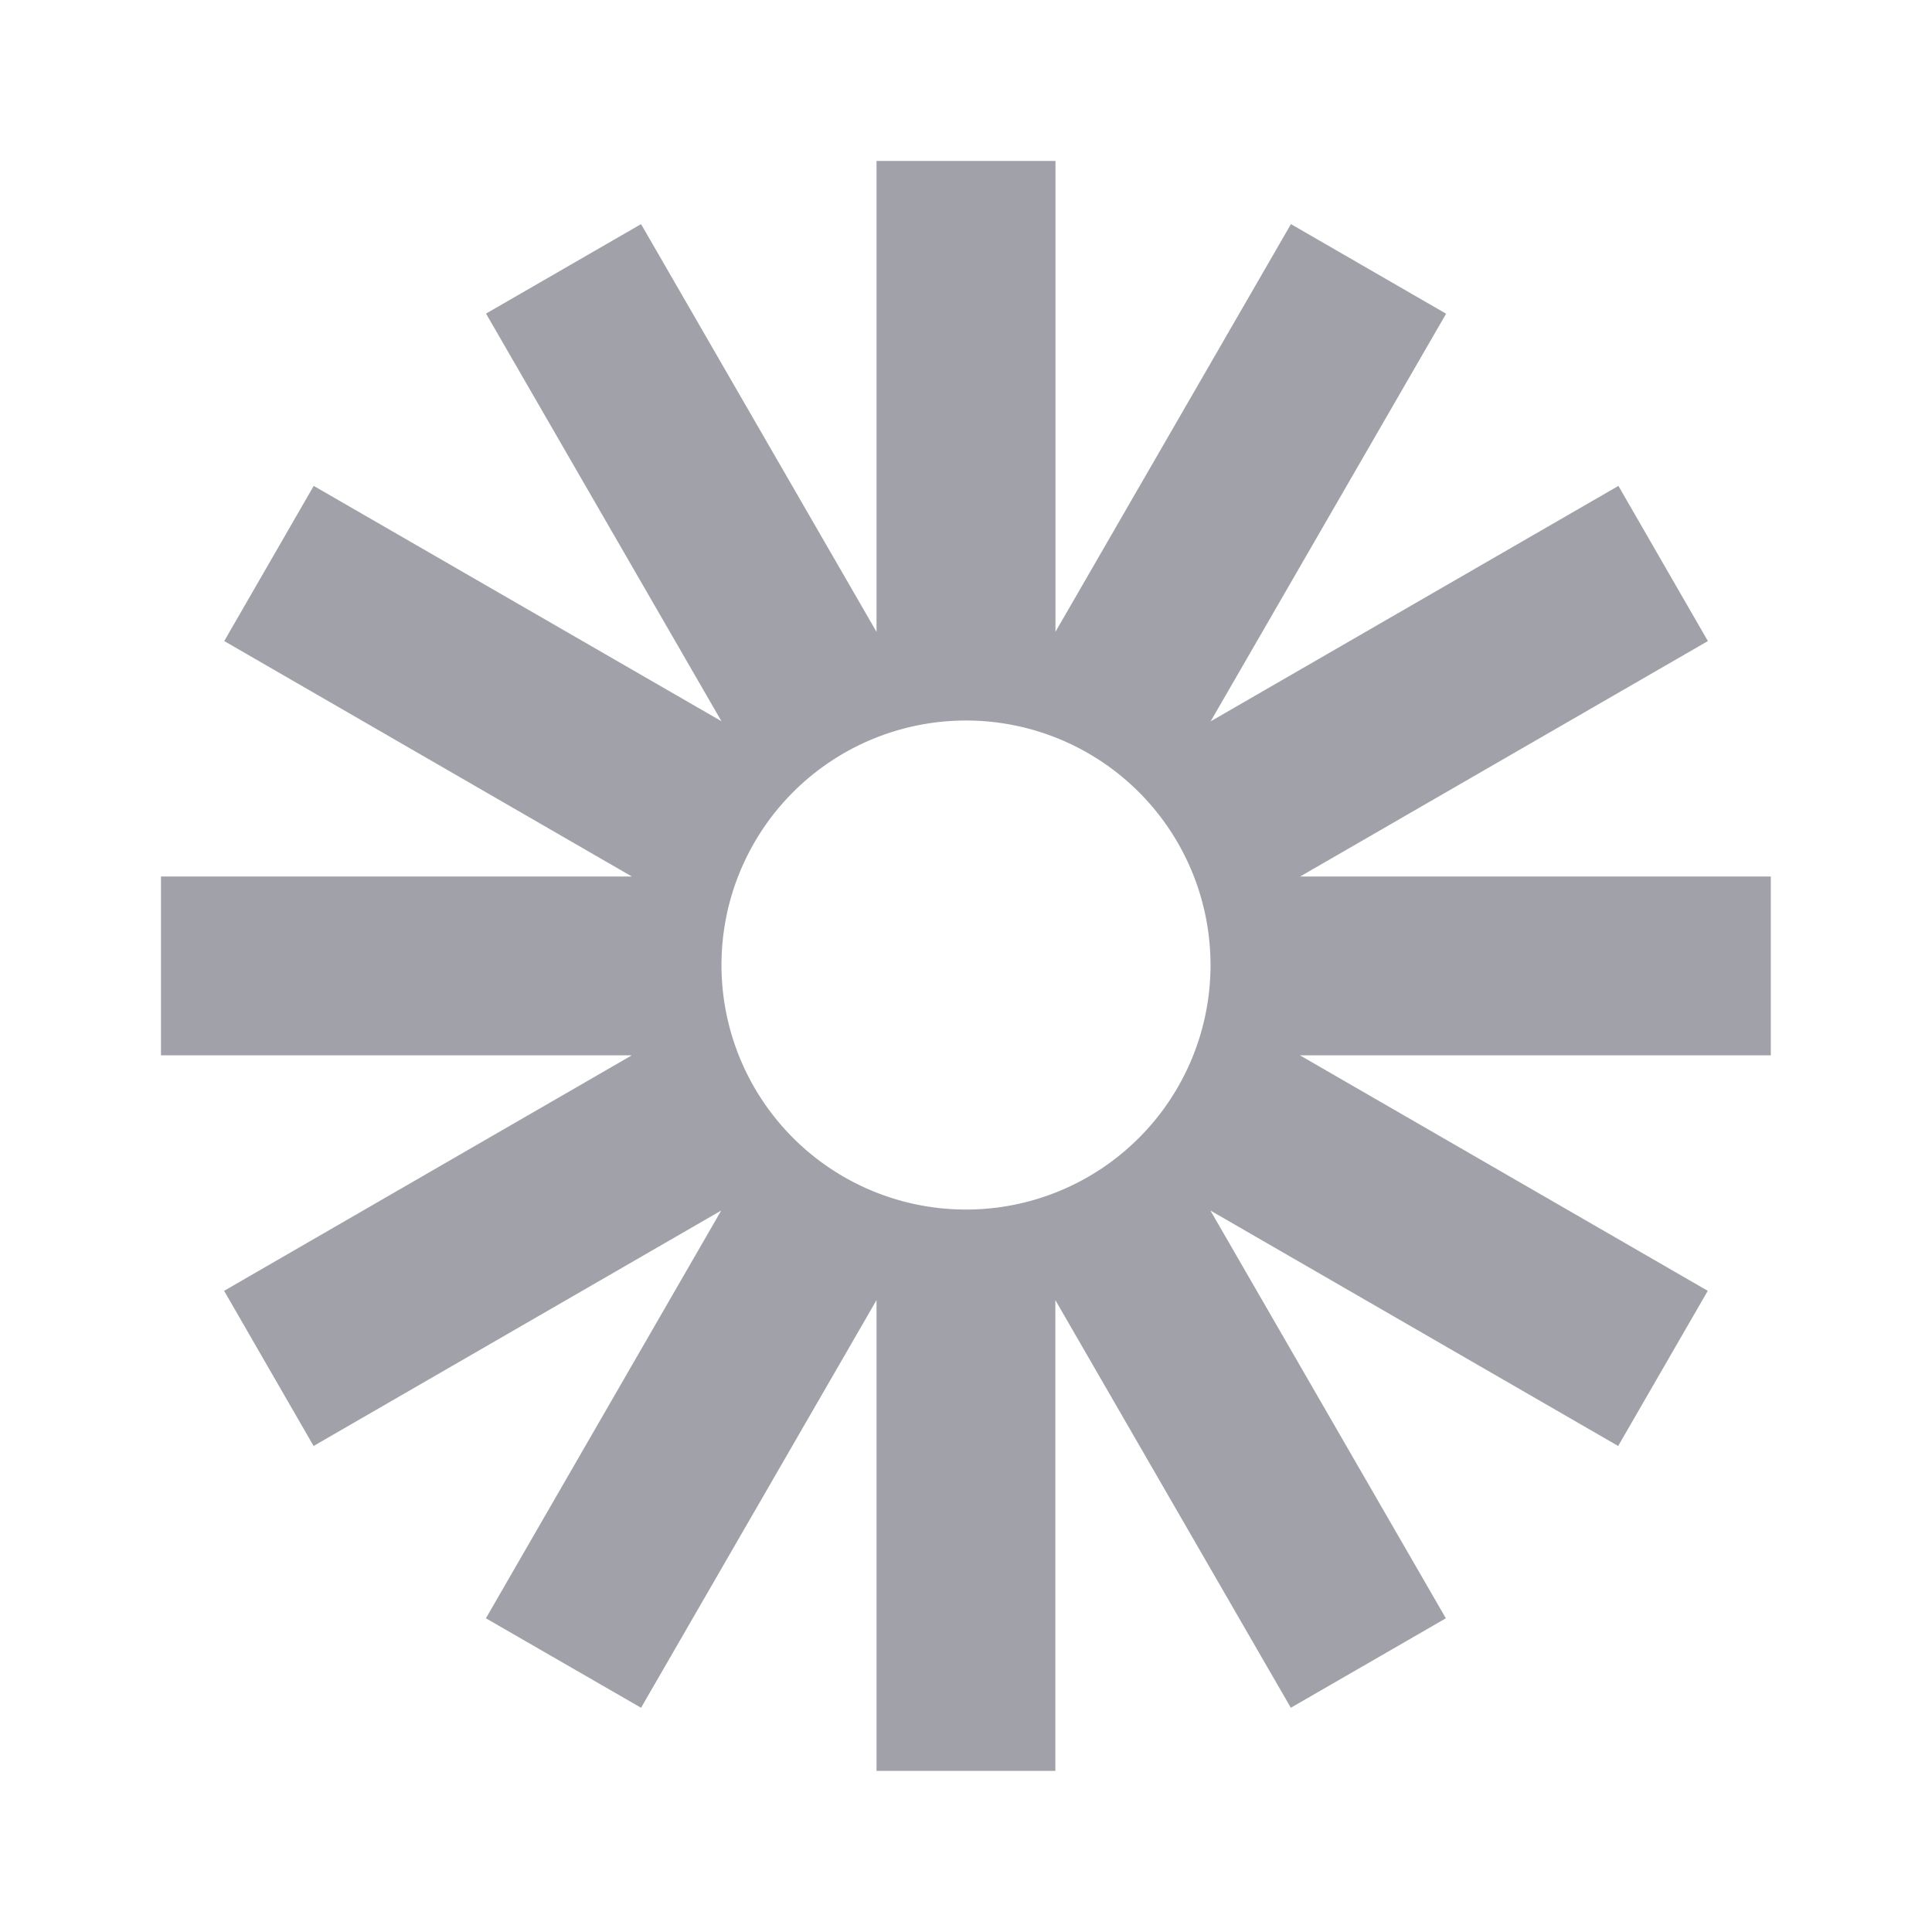<svg xmlns="http://www.w3.org/2000/svg" width="16" height="16" fill="none"><path fill="#A1A1AA" d="M14.667 7.259h-3.9l3.377-1.95-.741-1.285-3.377 1.95 1.95-3.376-1.285-.742-1.95 3.376V1.333H7.259v3.9l-1.95-3.377-1.284.741 1.95 3.376-3.377-1.949-.741 1.285 3.376 1.95H1.333V8.74h3.899l-3.376 1.95.741 1.285 3.376-1.95-1.949 3.377 1.285.741 1.95-3.376v3.899H8.74v-3.899l1.95 3.376 1.284-.741-1.95-3.377 3.377 1.95.742-1.285-3.377-1.95h3.899V7.26ZM8 10.017a2.025 2.025 0 1 1 0-4.05 2.025 2.025 0 0 1 0 4.05Z"/></svg>